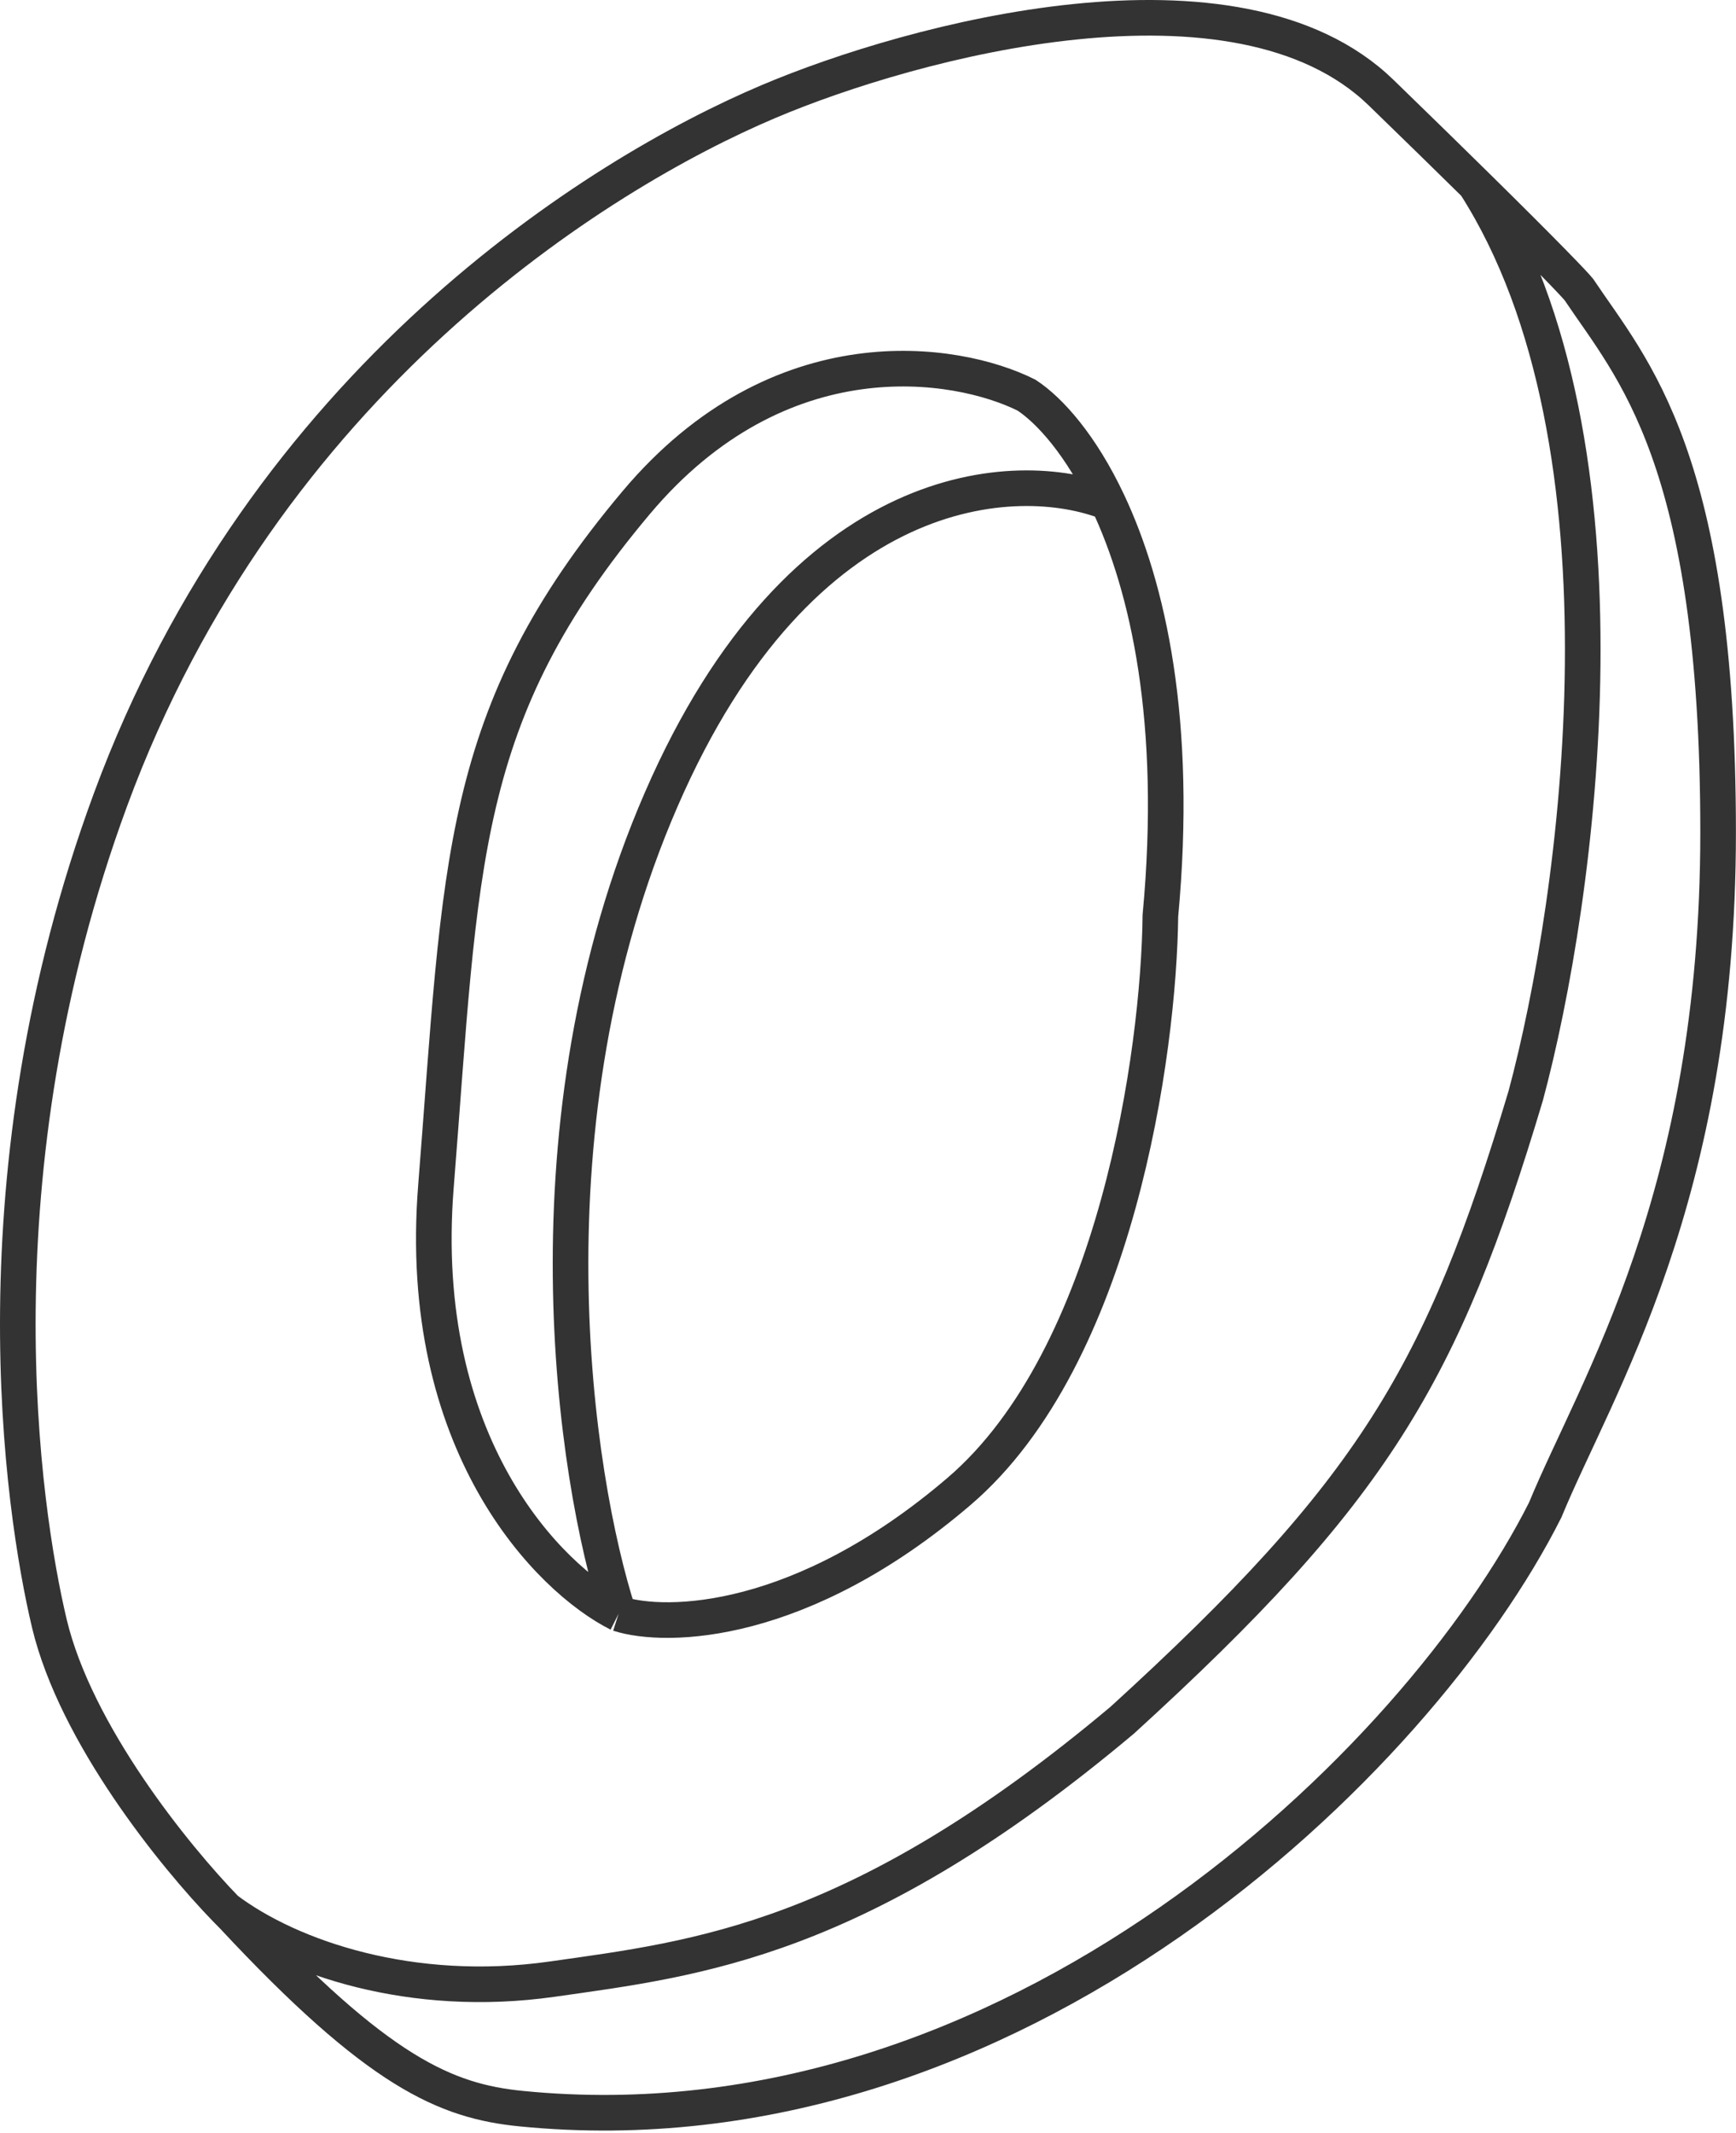 <svg width="390" height="479" viewBox="0 0 390 479" fill="none" xmlns="http://www.w3.org/2000/svg">
<path d="M50.797 428.832C51.328 429.379 51.837 429.895 52.322 430.378C84.991 465.437 100.13 471.923 117.062 473.604C227.419 484.56 318.653 395.717 347.138 339.144C358.626 311.256 385.982 269.025 385.982 186.955C385.982 102.693 366.594 82.84 354.708 65.045C353.726 63.818 347.599 57.394 331.402 41.445M50.797 428.832C39.124 416.799 17.032 389.487 11.088 364.641C4.979 338.878 -6.242 263.846 24.833 179.585C59.434 85.761 134.061 39.149 172.639 22.814C205.042 9.069 277.936 -10.572 310.286 20.822C318.722 29.008 325.688 35.819 331.402 41.445M50.797 428.832C65.27 439.74 92.5 449 124.034 444.521C156.815 439.864 193 436 252.12 386.354C308.5 334.961 324.031 308.666 342.756 246.117C354.575 202.231 368.851 99.855 331.402 41.445M138.974 362.45C123.37 354.615 93.318 324.443 97.939 266.436C103.716 193.927 102.72 160.661 142.958 112.853C175.149 74.606 214.803 80.848 230.606 88.749C235.815 92.159 242.849 99.943 248.928 112.853M138.974 362.45C149.731 365.903 180.089 365.239 215.467 334.961C250.845 304.682 260.354 236.157 260.686 205.68C264.767 162.014 257.884 131.871 248.928 112.853M138.974 362.45C129.014 331.773 116.983 252.253 148.536 179.585C180.089 106.917 228.611 104.818 248.928 112.853" stroke="#333333" stroke-width="8"/>
</svg>
